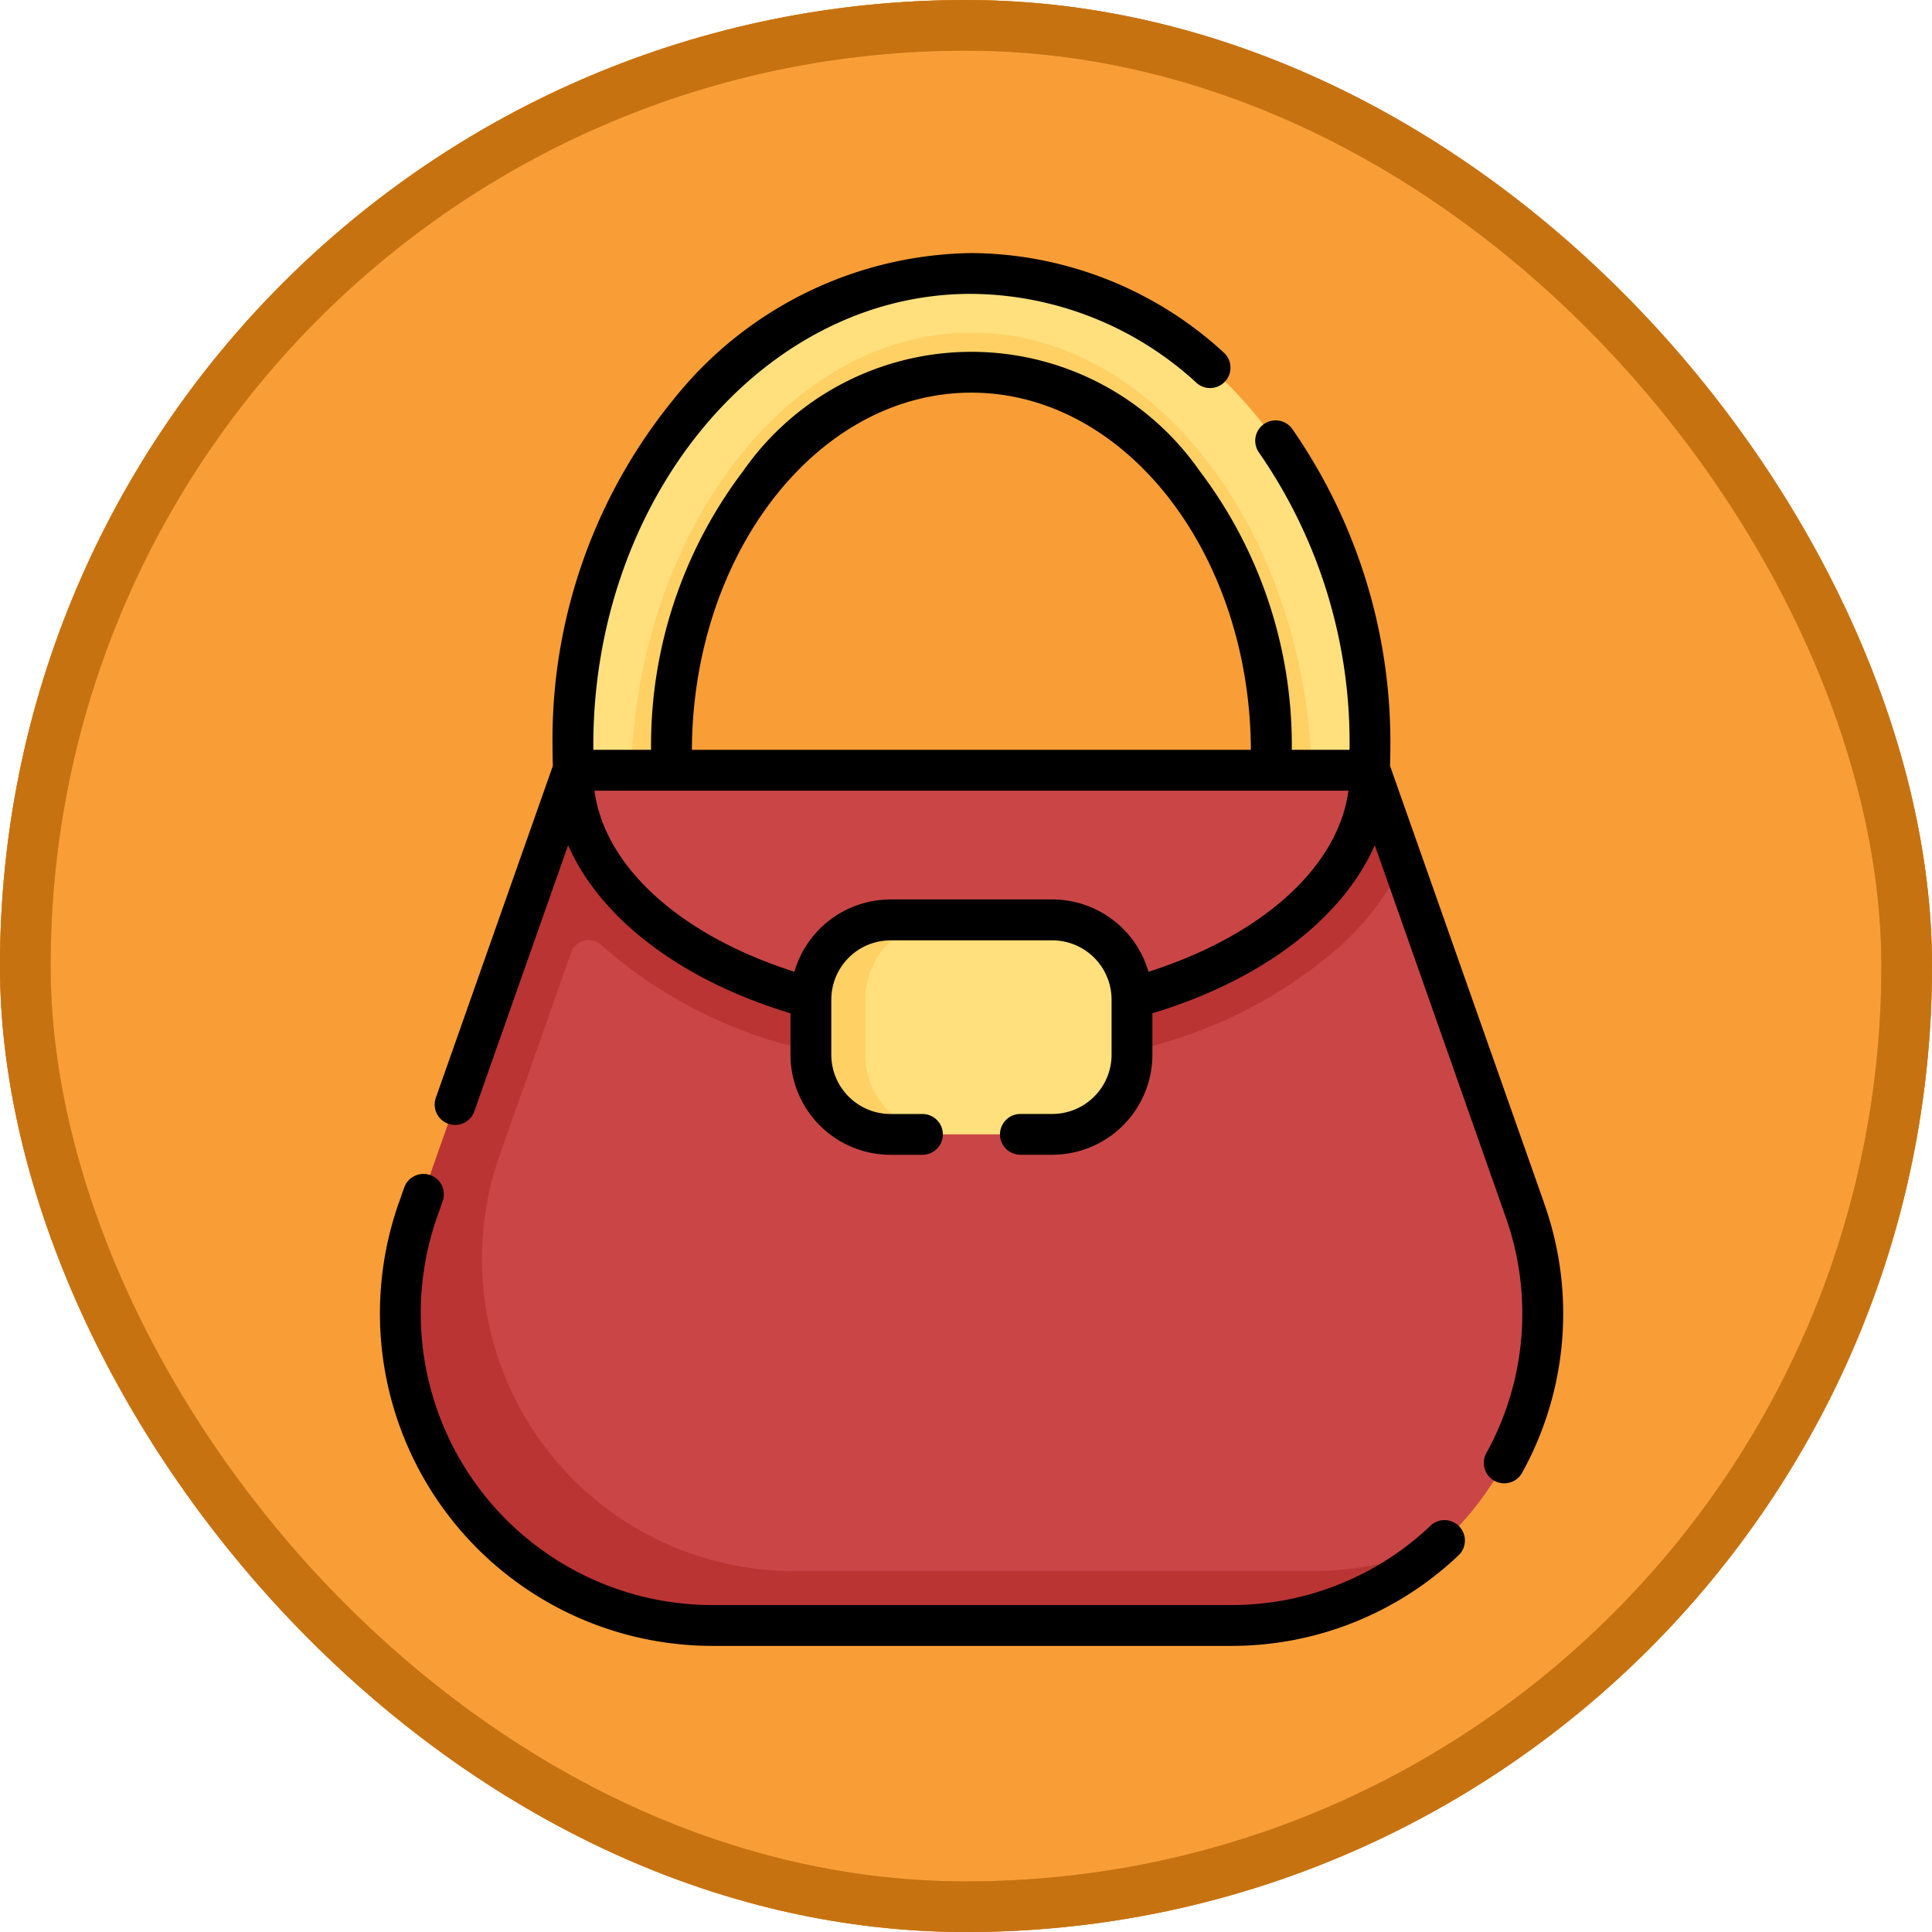<svg xmlns="http://www.w3.org/2000/svg" width="76.345" height="76.345" viewBox="0 0 76.345 76.345">
  <g id="Group_1183652" data-name="Group 1183652" transform="translate(-1023.051 -437)">
    <g id="Group_1182035" data-name="Group 1182035" transform="translate(-1.986 -2655.655)">
      <g id="Group_1111311" data-name="Group 1111311">
        <g id="Group_1098742" data-name="Group 1098742" transform="translate(1025.482 3093.101)">
          <g id="Rectangle_400898" data-name="Rectangle 400898" transform="translate(-0.445 -0.445)" fill="#f88e15" stroke="#c77211" stroke-width="2" opacity="0.859">
            <rect width="76.345" height="76.345" rx="38.172" stroke="none"/>
            <rect x="1" y="1" width="74.345" height="74.345" rx="37.172" fill="none"/>
          </g>
          <g id="Rectangle_400907" data-name="Rectangle 400907" transform="translate(-0.446 -0.445)" fill="none" stroke="#c77211" stroke-width="2">
            <rect width="76.345" height="76.345" rx="38.172" stroke="none"/>
            <rect x="1" y="1" width="74.345" height="74.345" rx="37.172" fill="none"/>
          </g>
        </g>
      </g>
    </g>
    <g id="Group_1183651" data-name="Group 1183651" transform="translate(999.607 447)">
      <g id="Group_1183649" data-name="Group 1183649" transform="translate(39.256 0.806)">
        <path id="Path_1049028" data-name="Path 1049028" d="M78.828,223.91h-20.5a12.336,12.336,0,0,1-11.611-16.449l6.113-17.347h31.5l6.113,17.347A12.336,12.336,0,0,1,78.828,223.91Z" transform="translate(-46.003 -170.483)" fill="#ca4646"/>
        <path id="Path_1049029" data-name="Path 1049029" d="M137.045,27.238c.009-.238.013-.584.013-.824,0-8.29-5.307-15.01-11.853-15.01s-11.853,6.72-11.853,15.01q0,.361.013.717l-2.155,1.044-1.754-1.041c-.012-.3,0-.652,0-.951,0-10.318,7.051-18.683,15.749-18.683s15.749,8.364,15.749,18.682c0,.3.012.652,0,.948l-1.912,1.046Z" transform="translate(-102.63 -7.5)" fill="#ffe07d"/>
        <path id="Path_1049030" data-name="Path 1049030" d="M157.744,46.7c-.264-9.544-6.2-17.414-13.457-17.414s-13.185,7.862-13.455,17.4l1.616,0c-.009-.238-.014-.584-.014-.825,0-8.289,5.307-15.009,11.854-15.009s11.854,6.72,11.854,15.009c0,.241-.005.587-.014.825Z" transform="translate(-121.713 -26.948)" fill="#ffd064"/>
        <path id="Path_1049031" data-name="Path 1049031" d="M82.05,221.756h-20.5a12.336,12.336,0,0,1-11.611-16.449l2.817-7.994a.739.739,0,0,1,1.2-.289l.009.008a18.292,18.292,0,0,0,7.631,4.018l.279.076H75.27l.279-.076a18.292,18.292,0,0,0,7.631-4.018,10.886,10.886,0,0,0,2.44-3.24q-.65-1.841-1.3-3.683h-31.5l-1.3,3.683h0l-4.815,13.663a12.336,12.336,0,0,0,11.611,16.449h20.5a12.175,12.175,0,0,0,8.331-3.25A12.239,12.239,0,0,1,82.05,221.756Z" transform="translate(-46 -170.48)" fill="#ba3434"/>
        <path id="Path_1049032" data-name="Path 1049032" d="M141,190.114c0,3.954-3.837,7.355-9.342,8.867H118.84c-5.505-1.512-9.342-4.914-9.342-8.867Z" transform="translate(-102.672 -170.483)" fill="#ca4646"/>
        <path id="Path_1049033" data-name="Path 1049033" d="M206.528,253.583h-6.393a3.148,3.148,0,0,1-3.148-3.148v-2.182a3.148,3.148,0,0,1,3.148-3.148h6.393a3.148,3.148,0,0,1,3.148,3.148v2.182A3.148,3.148,0,0,1,206.528,253.583Z" transform="translate(-180.756 -219.564)" fill="#ffe07d"/>
        <path id="Path_1049034" data-name="Path 1049034" d="M202.279,253.586h-2.15a3.148,3.148,0,0,1-3.148-3.148v-2.181a3.147,3.147,0,0,1,3.148-3.148h2.15a3.147,3.147,0,0,0-3.148,3.148v2.181A3.148,3.148,0,0,0,202.279,253.586Z" transform="translate(-180.752 -219.567)" fill="#ffd064"/>
      </g>
      <g id="Group_1183650" data-name="Group 1183650" transform="translate(38.444)">
        <path id="Path_1049035" data-name="Path 1049035" d="M79.974,352.4a11.415,11.415,0,0,1-7.893,3.137H51.58A11.53,11.53,0,0,1,40.73,340.163l.208-.589a.806.806,0,0,0-1.521-.536l-.208.589A13.142,13.142,0,0,0,51.58,357.15h20.5a13.02,13.02,0,0,0,9-3.579.806.806,0,0,0-1.11-1.17Z" transform="translate(-38.444 -302.111)"/>
        <path id="Path_1049036" data-name="Path 1049036" d="M102.525,37.516,96.444,20.26c.008-.257.014-.515.014-.771A21.7,21.7,0,0,0,92.58,6.949a.806.806,0,0,0-1.312.937A20.087,20.087,0,0,1,94.844,19.63H92.562A17.918,17.918,0,0,0,88.918,8.606a10.991,10.991,0,0,0-18.029,0A17.918,17.918,0,0,0,67.244,19.63H64.962C64.881,9.753,71.621,1.6,79.9,1.612a13.287,13.287,0,0,1,8.923,3.54.806.806,0,0,0,1.074-1.2A14.873,14.873,0,0,0,79.9,0,15.31,15.31,0,0,0,68.15,5.759a21.252,21.252,0,0,0-4.8,13.73c0,.256.005.515.014.771L58.739,33.379a.806.806,0,0,0,1.521.536L63.965,23.4c1.271,2.885,4.434,5.327,8.788,6.641v1.638a3.958,3.958,0,0,0,3.954,3.954h1.261a.806.806,0,1,0,0-1.612H76.707a2.344,2.344,0,0,1-2.341-2.341V29.5a2.344,2.344,0,0,1,2.341-2.341H83.1A2.344,2.344,0,0,1,85.441,29.5v2.182A2.344,2.344,0,0,1,83.1,34.019H81.838a.806.806,0,1,0,0,1.612H83.1a3.958,3.958,0,0,0,3.954-3.954V30.04c4.354-1.314,7.517-3.756,8.788-6.641L101,38.052a11.4,11.4,0,0,1-.75,9.37.806.806,0,0,0,1.415.774,12.99,12.99,0,0,0,.857-10.68ZM79.9,5.516c6.068,0,11.009,6.323,11.046,14.114H68.857C68.894,11.84,73.835,5.516,79.9,5.516ZM86.9,28.4a3.96,3.96,0,0,0-3.8-2.857H76.707a3.96,3.96,0,0,0-3.8,2.857c-4.51-1.438-7.5-4.151-7.9-7.156H94.8c-.4,3.005-3.39,5.717-7.9,7.156Z" transform="translate(-56.516)"/>
      </g>
    </g>
  </g>
</svg>
